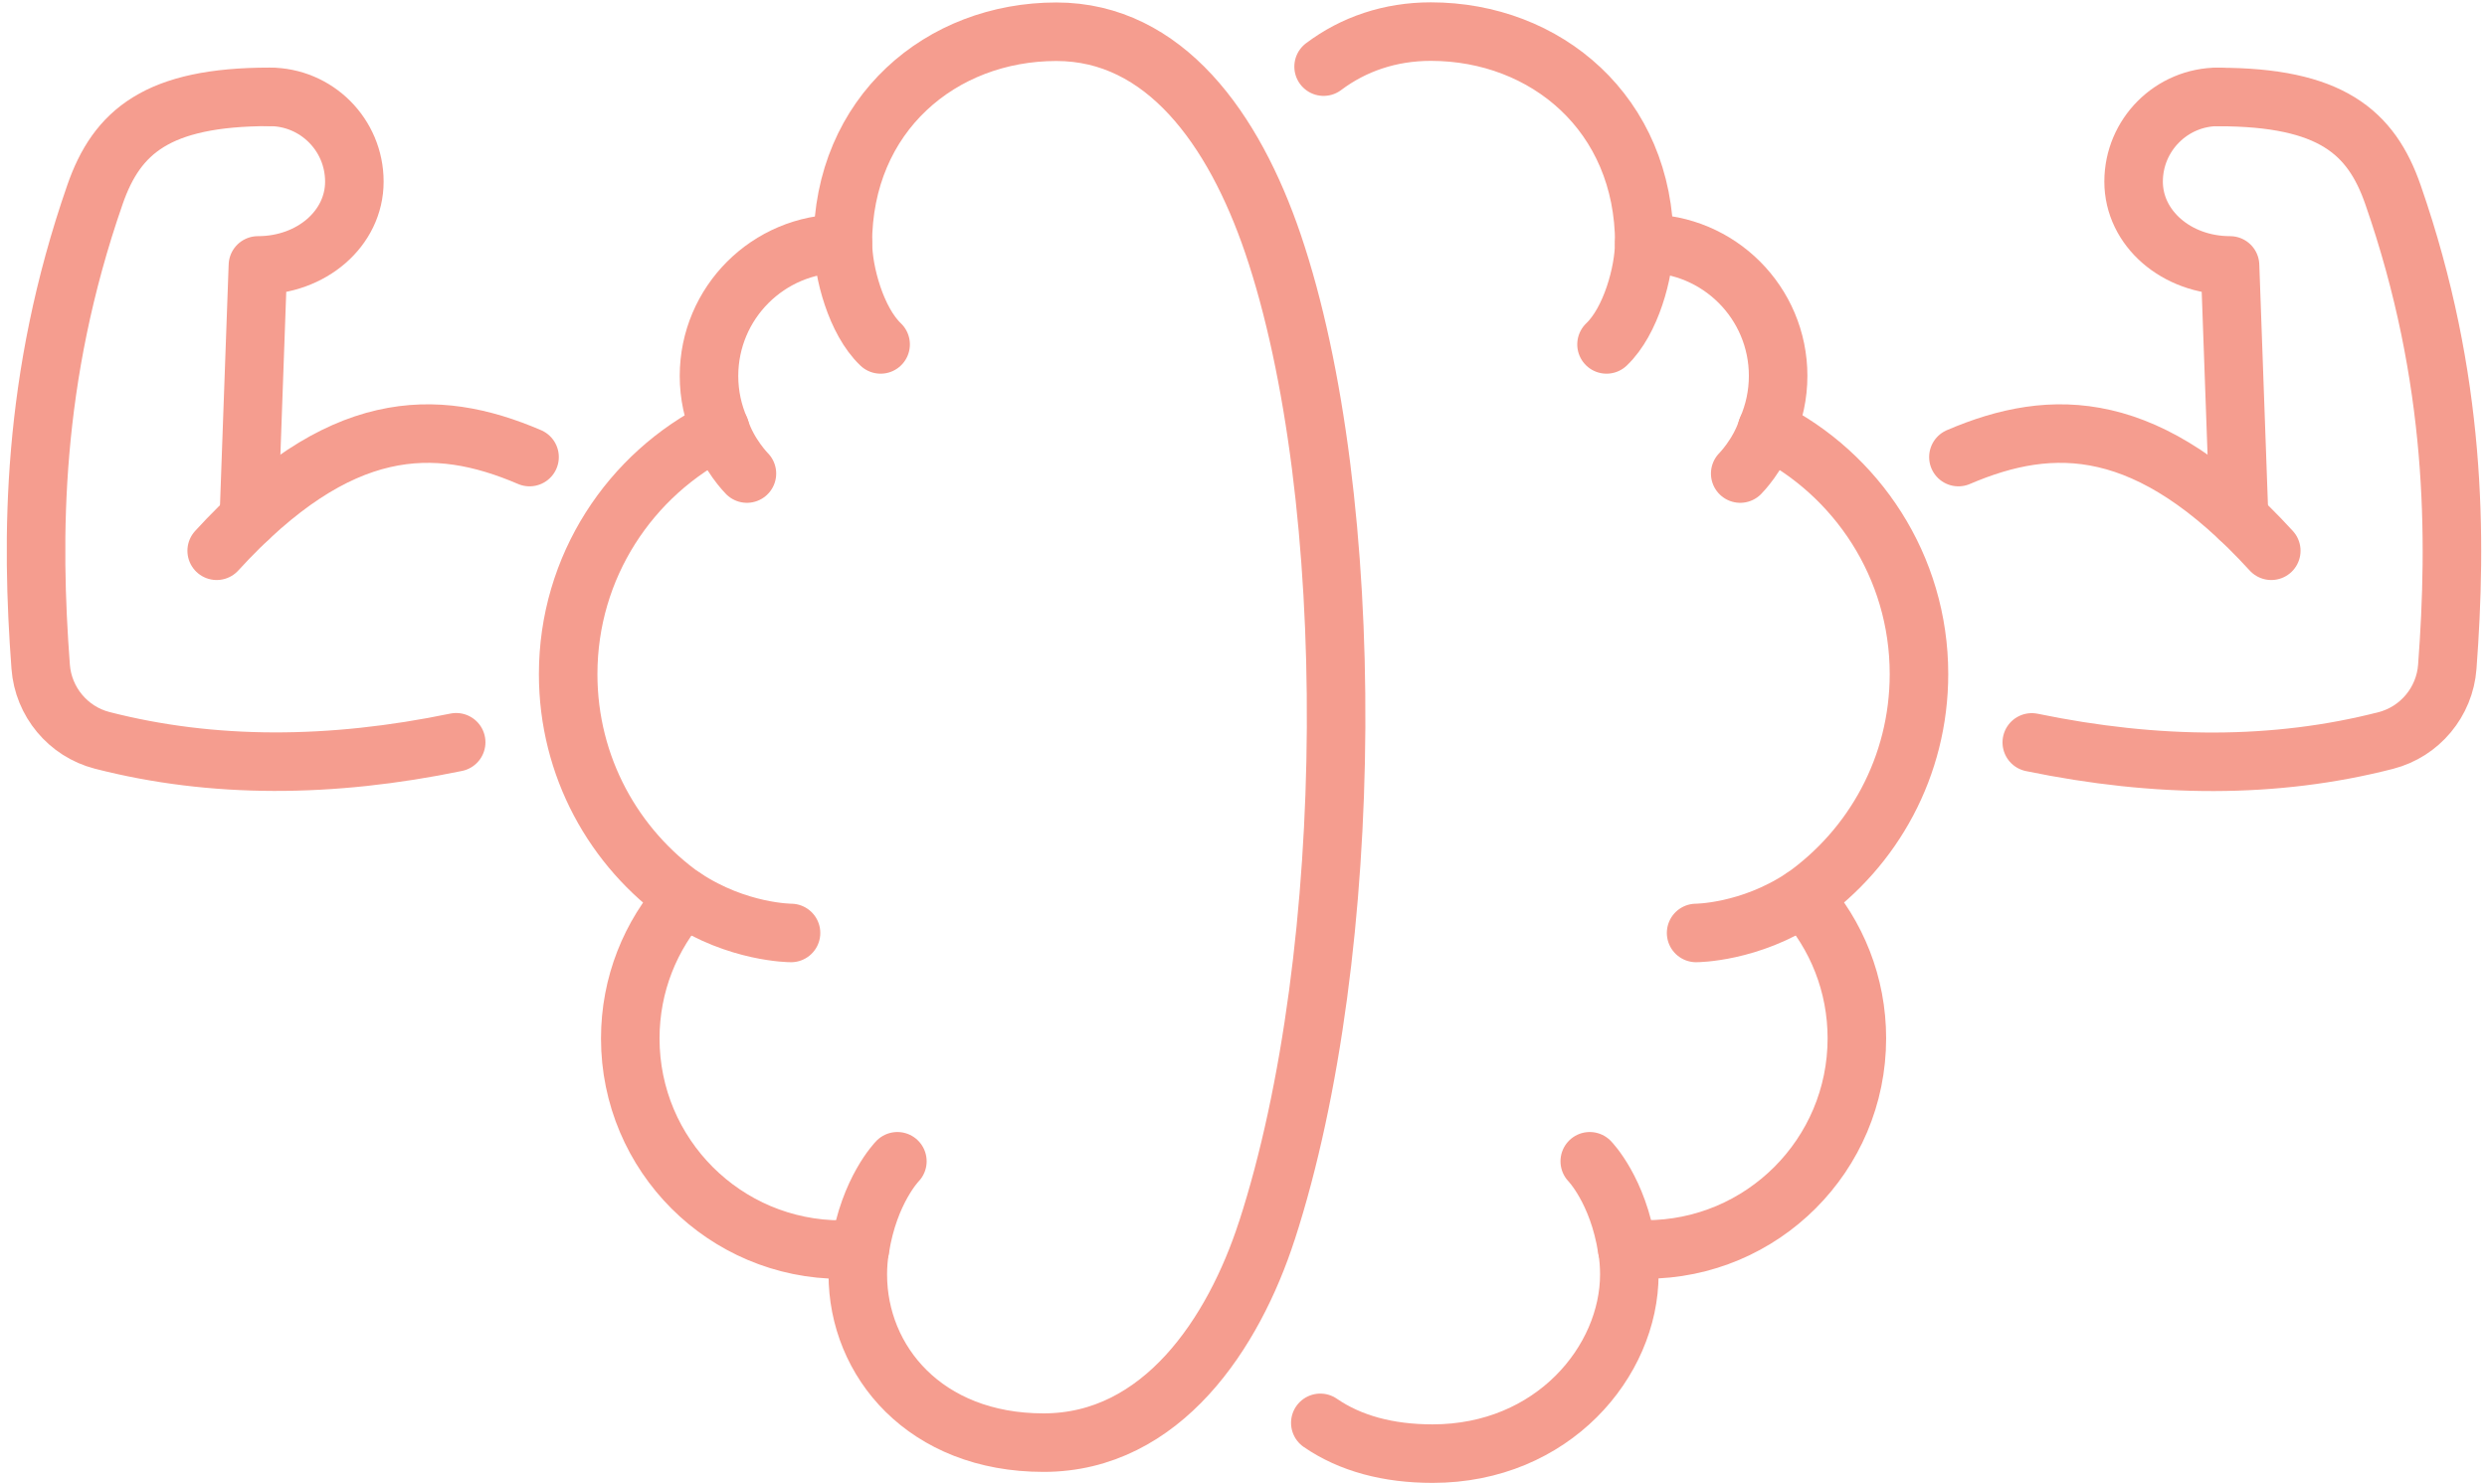 <svg width="181" height="108" viewBox="0 0 181 108" fill="none" xmlns="http://www.w3.org/2000/svg">
<path d="M92.2 89.58C89.79 97.02 84.57 105.01 75.95 105.01C67.33 105.01 62.43 99.09 62.43 92.77C62.43 92.13 62.48 91.51 62.58 90.9C62.14 90.94 61.69 90.96 61.24 90.96C52.75 90.96 45.87 84.08 45.87 75.59C45.87 71.65 47.35 68.06 49.79 65.34C44.68 61.74 41.35 55.8 41.35 49.07C41.35 41.26 45.86 34.5 52.41 31.24C51.89 30.05 51.6 28.74 51.6 27.37C51.6 22.04 55.92 17.73 61.24 17.73C61.27 17.73 61.31 17.73 61.34 17.73C61.34 8.3 68.5 2.31 76.88 2.31C84.76 2.31 89.8 9.39 92.64 17.73C98.91 36.18 98.78 69.3 92.2 89.59V89.58Z" stroke="#F59D8F" stroke-width="4.26" stroke-linecap="round" stroke-linejoin="round"/>
<path d="M61.35 17.72C61.35 19.78 62.3 23.37 64.09 25.07" stroke="#F59D8F" stroke-width="4.26" stroke-linecap="round" stroke-linejoin="round"/>
<path d="M49.8 65.33C53.68 67.91 57.57 67.91 57.57 67.91" stroke="#F59D8F" stroke-width="4.26" stroke-linecap="round" stroke-linejoin="round"/>
<path d="M62.59 90.89C63.25 86.63 65.31 84.53 65.31 84.53" stroke="#F59D8F" stroke-width="4.26" stroke-linecap="round" stroke-linejoin="round"/>
<path d="M52.41 31.24C53.02 33.13 54.36 34.47 54.36 34.47" stroke="#F59D8F" stroke-width="4.26" stroke-linecap="round" stroke-linejoin="round"/>
<path d="M96.09 103.57C98.27 105.07 101.03 105.81 104.26 105.81C113.01 105.81 118.58 99.09 118.58 92.76C118.58 92.12 118.53 91.5 118.43 90.89C118.87 90.93 119.32 90.95 119.77 90.95C128.26 90.95 135.14 84.07 135.14 75.58C135.14 71.64 133.66 68.05 131.22 65.33C136.33 61.73 139.66 55.79 139.66 49.06C139.66 41.25 135.15 34.49 128.6 31.23C129.12 30.04 129.41 28.73 129.41 27.36C129.41 22.03 125.09 17.72 119.77 17.72C119.74 17.72 119.7 17.72 119.67 17.72C119.67 8.29 112.51 2.3 104.13 2.3C101.17 2.3 98.51 3.21 96.33 4.85" stroke="#F59D8F" stroke-width="4.26" stroke-linecap="round" stroke-linejoin="round"/>
<path d="M119.66 17.72C119.66 19.78 118.71 23.37 116.92 25.07" stroke="#F59D8F" stroke-width="4.26" stroke-linecap="round" stroke-linejoin="round"/>
<path d="M131.21 65.33C127.33 67.91 123.44 67.91 123.44 67.91" stroke="#F59D8F" stroke-width="4.26" stroke-linecap="round" stroke-linejoin="round"/>
<path d="M118.42 90.89C117.76 86.63 115.7 84.53 115.7 84.53" stroke="#F59D8F" stroke-width="4.26" stroke-linecap="round" stroke-linejoin="round"/>
<path d="M128.6 31.24C127.99 33.13 126.65 34.47 126.65 34.47" stroke="#F59D8F" stroke-width="4.26" stroke-linecap="round" stroke-linejoin="round"/>
<path d="M15.77 40.09C24.66 30.37 31.66 30.32 38.54 33.27" stroke="#F59D8F" stroke-width="4.26" stroke-linecap="round" stroke-linejoin="round"/>
<path d="M19.62 7.05C11.46 7.05 8.5 9.58 6.91 14.17C2.25 27.57 2.26 39.17 2.96 48.53C3.15 51.08 4.95 53.25 7.43 53.89C15.49 55.96 24.1 55.91 33.2 54.03" stroke="#F59D8F" stroke-width="4.26" stroke-linecap="round" stroke-linejoin="round"/>
<path d="M19.62 7.05C23.03 7.05 25.79 9.81 25.79 13.22C25.79 16.63 22.68 19.32 18.77 19.32L18.11 37.71" stroke="#F59D8F" stroke-width="4.26" stroke-linecap="round" stroke-linejoin="round"/>
<path d="M165.3 40.09C156.41 30.37 149.41 30.32 142.53 33.27" stroke="#F59D8F" stroke-width="4.26" stroke-linecap="round" stroke-linejoin="round"/>
<path d="M147.87 54.04C156.97 55.92 165.59 55.97 173.64 53.9C176.12 53.26 177.92 51.09 178.11 48.54C178.81 39.18 178.82 27.58 174.16 14.18C172.57 9.59 169.6 7.06 161.45 7.06" stroke="#F59D8F" stroke-width="4.26" stroke-linecap="round" stroke-linejoin="round"/>
<path d="M162.96 37.71L162.3 19.32C158.4 19.32 155.28 16.62 155.28 13.22C155.28 9.82 158.04 7.05 161.45 7.05" stroke="#F59D8F" stroke-width="4.26" stroke-linecap="round" stroke-linejoin="round"/>
</svg>
